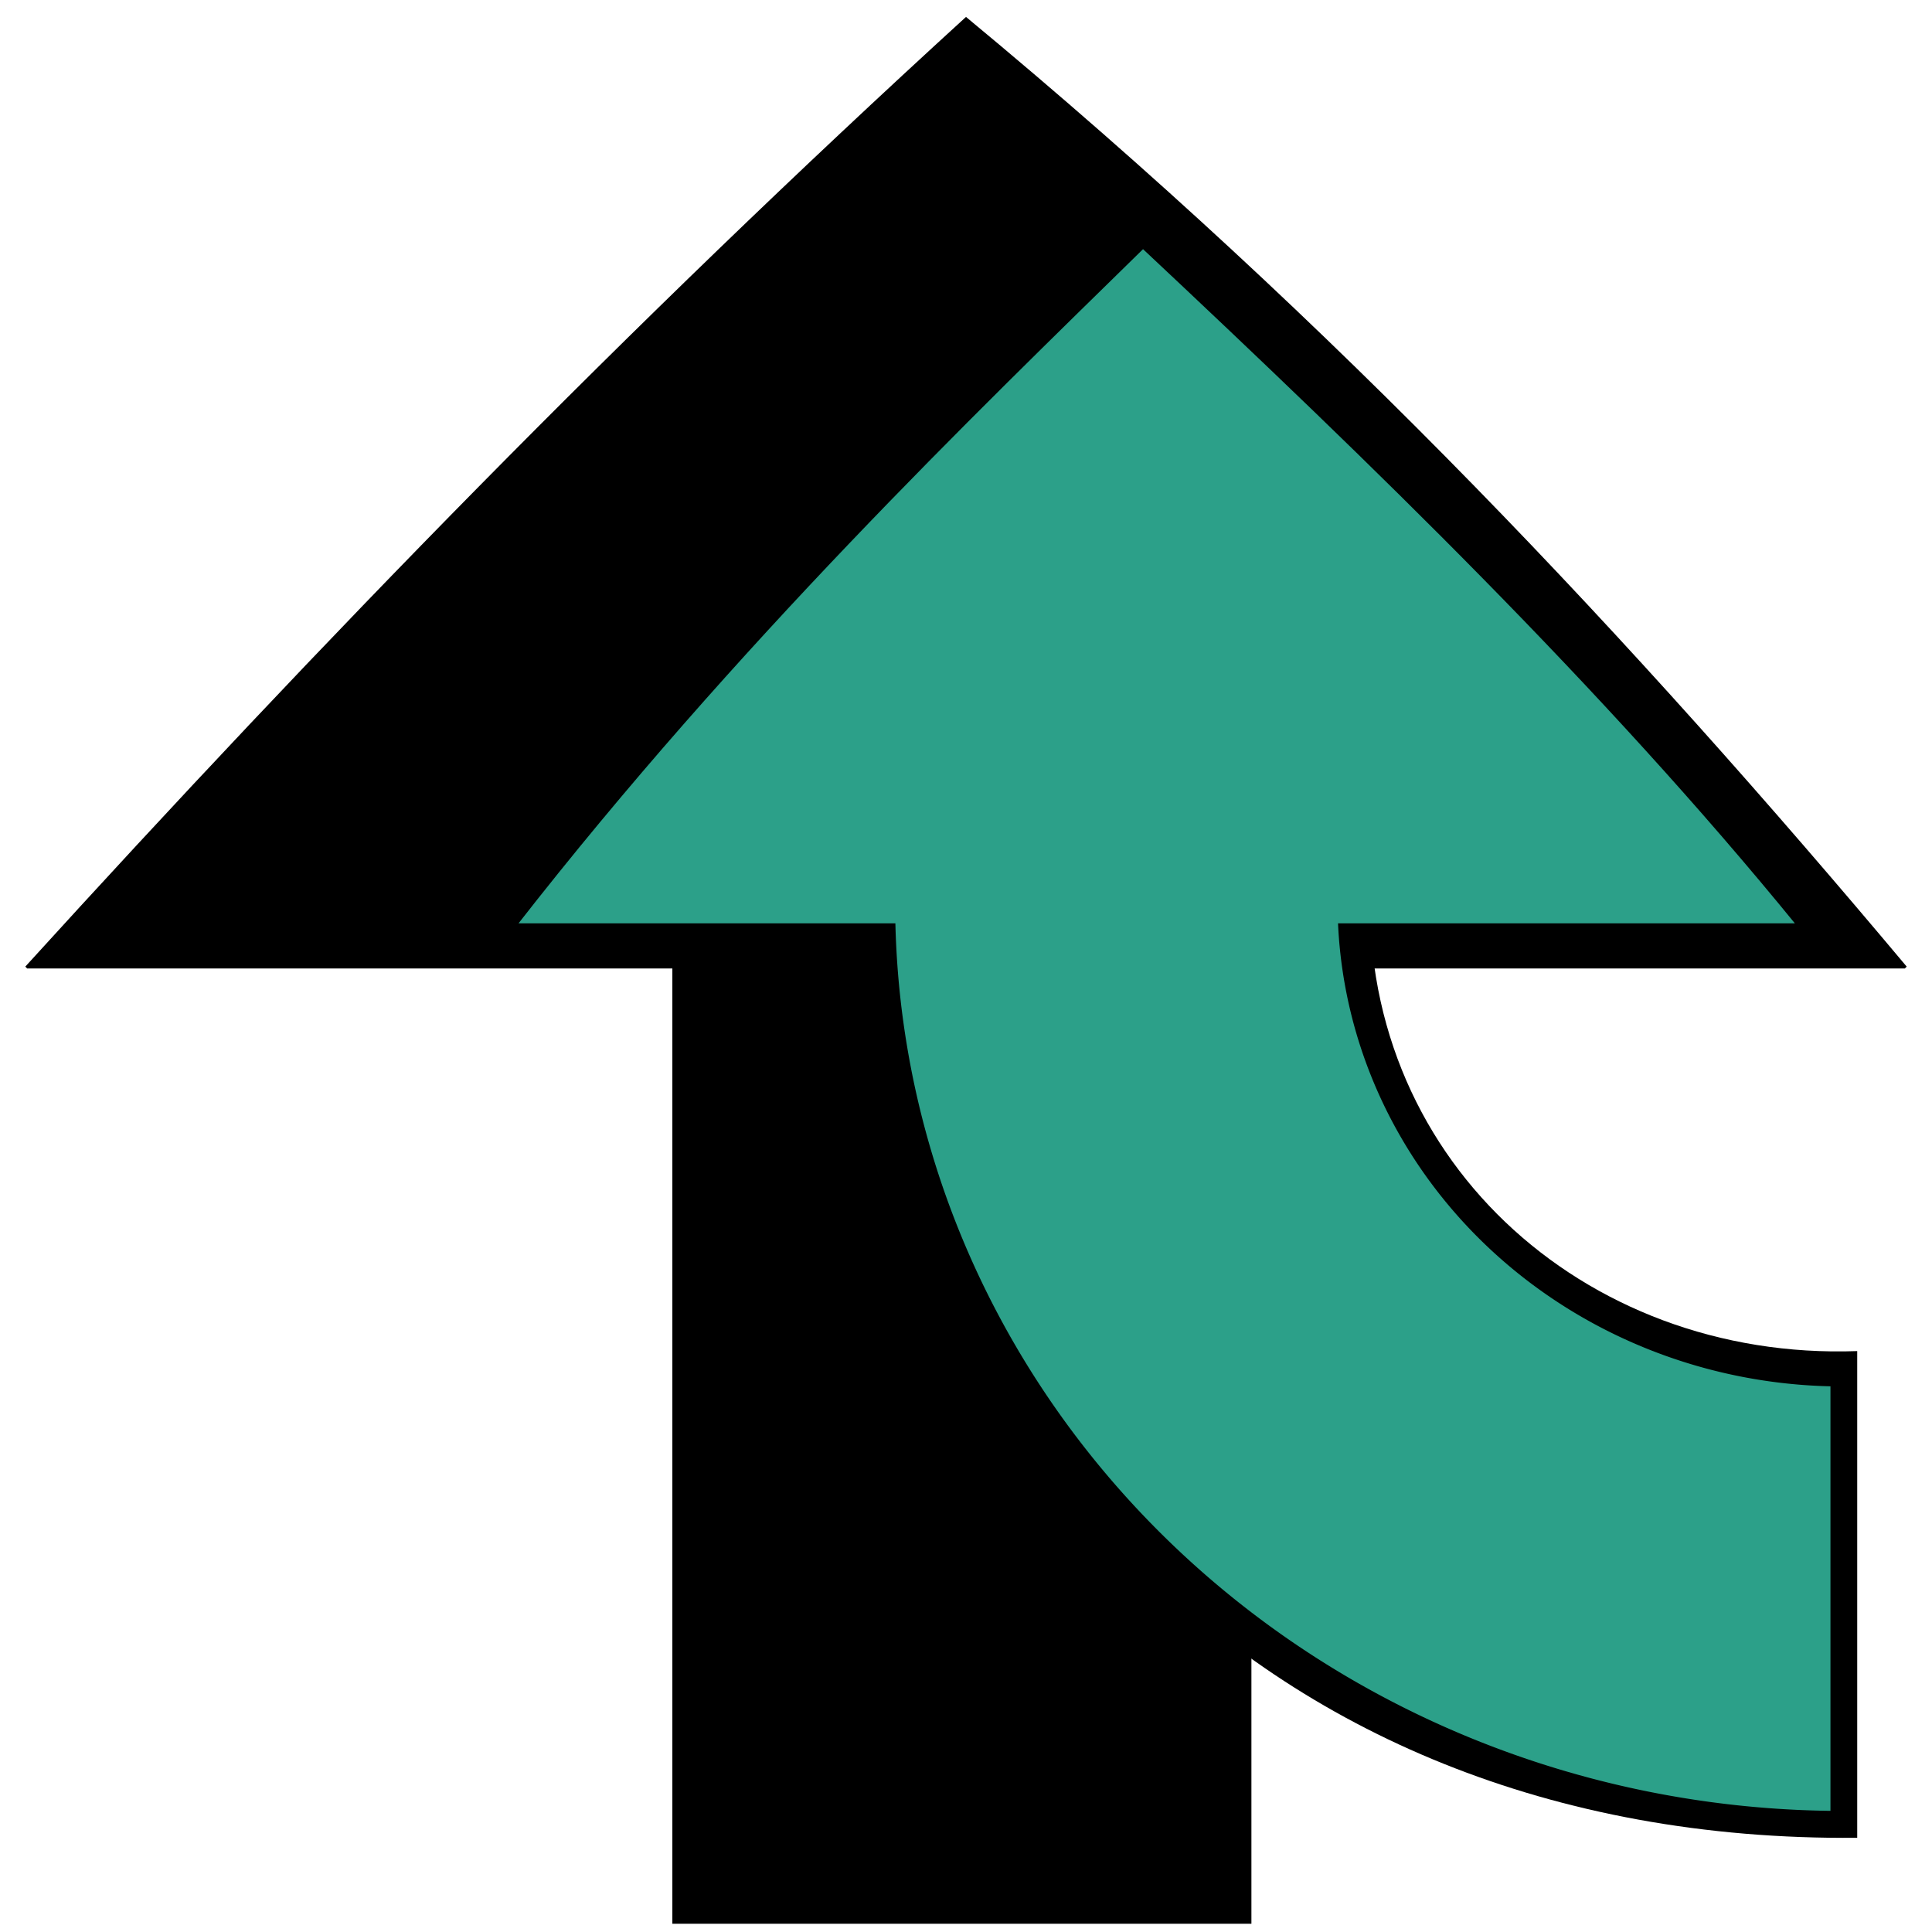 <?xml version="1.0" encoding="UTF-8" standalone="no"?>
<!-- Created with Inkscape (http://www.inkscape.org/) -->

<svg
   xmlns:dc="http://purl.org/dc/elements/1.1/"
   xmlns:cc="http://creativecommons.org/ns#"
   xmlns:rdf="http://www.w3.org/1999/02/22-rdf-syntax-ns#"
   xmlns:svg="http://www.w3.org/2000/svg"
   xmlns="http://www.w3.org/2000/svg"
   xmlns:sodipodi="http://sodipodi.sourceforge.net/DTD/sodipodi-0.dtd"
   xmlns:inkscape="http://www.inkscape.org/namespaces/inkscape"
   width="512"
   height="512"
   id="svg3360"
   version="1.1"
   inkscape:version="0.91pre4 r13712"
   viewBox="0 0 512 512"
   sodipodi:docname="merge_icon.svg">
  <defs
     id="defs3362">
    <inkscape:perspective
       sodipodi:type="inkscape:persp3d"
       inkscape:vp_x="11.818182 : 2.9090909 : 1"
       inkscape:vp_y="0 : 1000 : 0"
       inkscape:vp_z="64 : 32 : 1"
       inkscape:persp3d-origin="32 : 21.333333 : 1"
       id="perspective3368" />
  </defs>
  <sodipodi:namedview
     id="base"
     pagecolor="#ffffff"
     bordercolor="#666666"
     borderopacity="1.0"
     inkscape:pageopacity="0.0"
     inkscape:pageshadow="2"
     inkscape:zoom="2.75"
     inkscape:cx="441.01321"
     inkscape:cy="273.73653"
     inkscape:current-layer="layer1"
     showgrid="true"
     inkscape:document-units="px"
     inkscape:grid-bbox="true"
     inkscape:window-width="1858"
     inkscape:window-height="1058"
     inkscape:window-x="54"
     inkscape:window-y="-8"
     inkscape:window-maximized="1"
     showguides="false" />
  <g
     id="layer1"
     inkscape:label="Layer 1"
     inkscape:groupmode="layer"
     transform="translate(0,448)">
    <path
       style="fill:#000000"
       d="M 256,4.484 C 166.153,86.514 84.949,170.151 6.705,256.162 l 0.494,0.498 170.982,0 0,253.158 153.455,0 0,-253.158 173.164,0 0.494,-0.498 C 433.212,170.213 355.043,86.492 256,4.484 Z"
       transform="translate(0,-448)"
       id="rect3407"
       inkscape:connector-curvature="0"
       sodipodi:nodetypes="cccccccccc" />
    <path
       style="fill:#000000"
       d="m 253.848,232.373 c 0.002,0.184 0.011,0.367 0.014,0.551 l -25.211,0 c 1.515,138.437 100.935,255.613 263.531,254.113 l 0,-128.984 C 419.248,360.698 359.359,306.062 363.217,232.373 Z"
       transform="translate(0,-448)"
       id="path3470"
       inkscape:connector-curvature="0"
       sodipodi:nodetypes="ccccccc" />
    <path
       id="path3405"
       d="m 302.909,-382.784 c -45.431,44.526 -108.083,104.905 -166.427,179.714 l 0.337,0.357 339.454,0 0.337,-0.357 C 425.206,-266.163 363.978,-325.518 302.909,-382.784 Z"
       style="fill:#2ca089;fill-rule:evenodd;stroke:#000000;stroke-width:1.175px;stroke-linecap:butt;stroke-linejoin:miter;stroke-opacity:1"
       inkscape:connector-curvature="0"
       sodipodi:nodetypes="cccccc" />
    <path
       style="fill:#2ca089"
       d="M 237.241,-205.819 A 251.133,240.696 0 0 0 485.091,31.894 l 0,-112.508 A 133.791,128.231 0 0 1 354.505,-205.819 l -117.264,0 z"
       id="path3424"
       inkscape:connector-curvature="0" />
  </g>
</svg>
